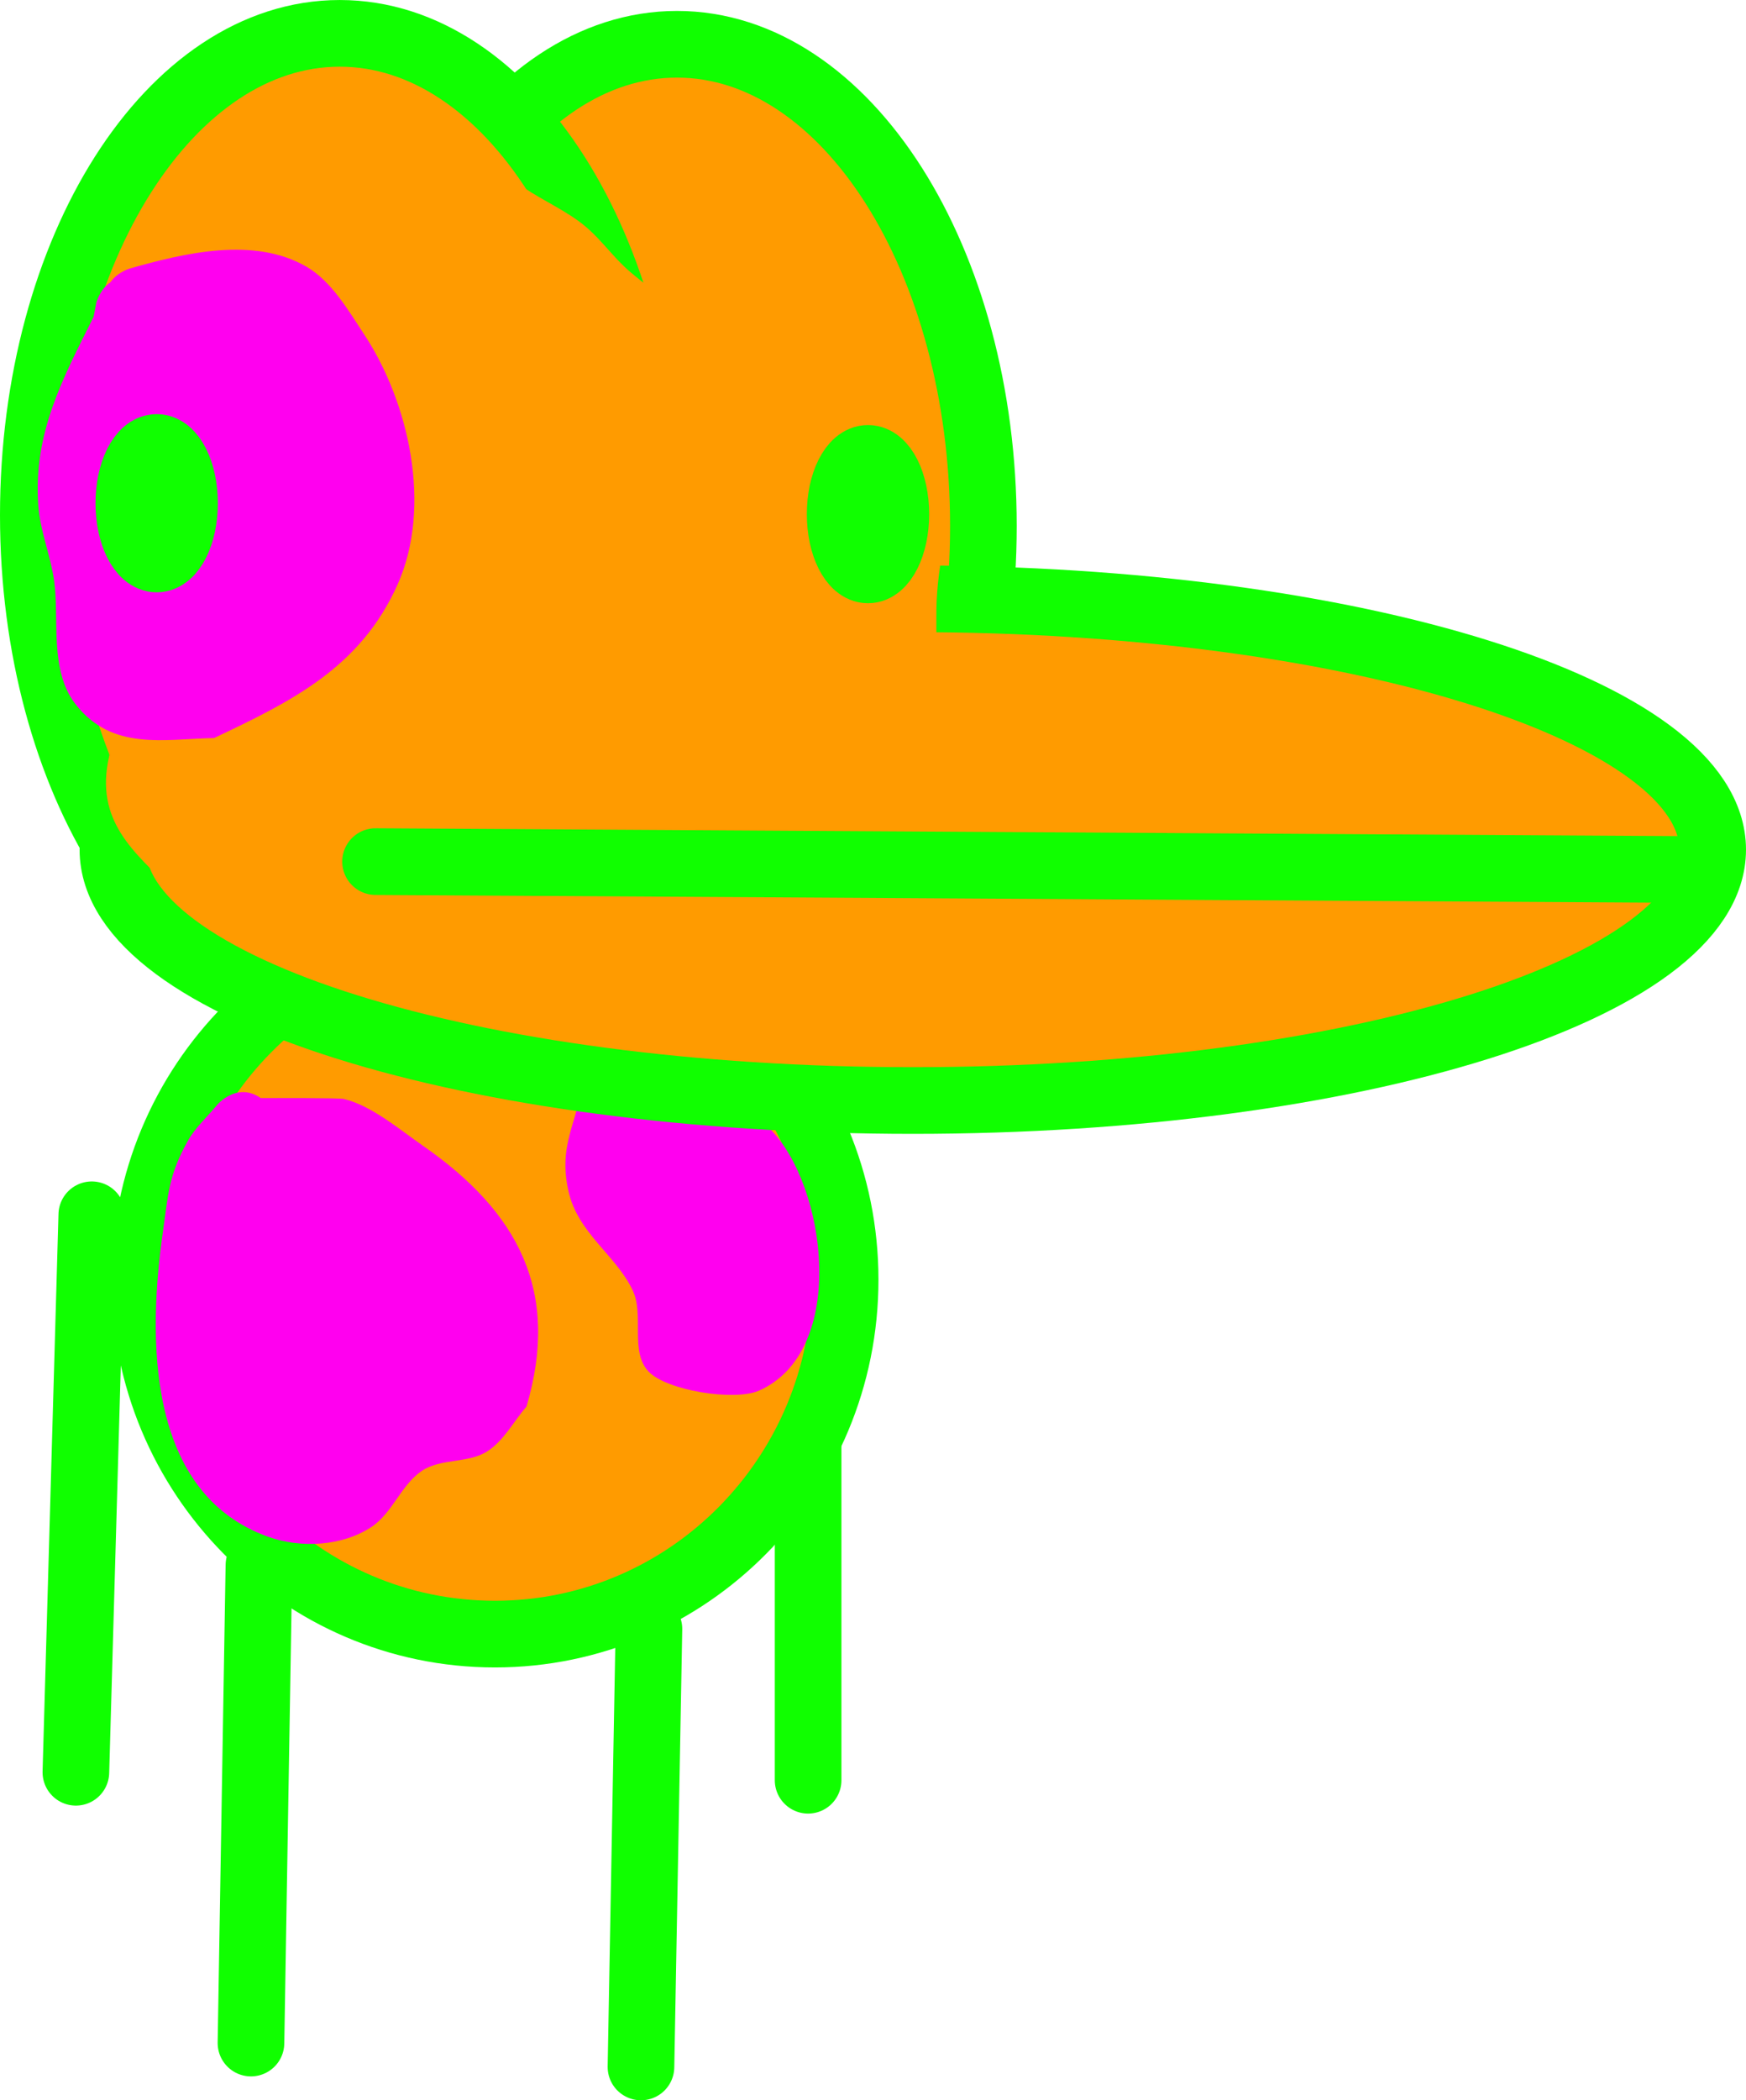 <svg version="1.1" xmlns="http://www.w3.org/2000/svg" xmlns:xlink="http://www.w3.org/1999/xlink" width="131.019" height="157.505" viewBox="0,0,131.019,157.505"><g transform="translate(-201.07,-97.391)"><g data-paper-data="{&quot;isPaintingLayer&quot;:true}" fill-rule="nonzero" stroke-linejoin="miter" stroke-miterlimit="10" stroke-dasharray="" stroke-dashoffset="0" style="mix-blend-mode: normal"><path d="M261.71,230.896v-35.237" fill="none" stroke="#10ff00" stroke-width="5" stroke-linecap="round"/><path d="M264.489,193.36c0,14.678 -11.765,26.577 -26.279,26.577c-14.513,0 -26.279,-11.899 -26.279,-26.577c0,-14.678 11.765,-26.577 26.279,-26.577c14.513,0 26.279,11.899 26.279,26.577z" fill="#ff9b00" stroke="#10ff00" stroke-width="5" stroke-linecap="butt"/><path d="M274.864,136.844c0,19.956 -10.295,36.133 -22.994,36.133c-12.699,0 -22.994,-16.177 -22.994,-36.133c0,-19.956 10.295,-36.133 22.994,-36.133c12.699,0 22.994,16.177 22.994,36.133z" fill="#ff9b00" stroke="#10ff00" stroke-width="5" stroke-linecap="butt"/><path d="M249.325,179.835c0.13,-0.165 0.285,-0.31 0.473,-0.433c2.437,-1.599 7.253,0.86 9.031,2.625c4.272,4.241 5.907,16.7 -0.811,19.654c-1.841,0.81 -6.96,-0.015 -8.293,-1.445c-1.407,-1.51 -0.292,-4.215 -1.179,-6.079c-1.269,-2.668 -4.113,-4.264 -4.822,-7.451c-0.606,-2.724 0.112,-4.206 0.808,-6.713c0,0 0.687,-2.404 3.091,-1.717c1.062,0.303 1.521,0.942 1.702,1.56z" fill="#ff00ef" stroke="none" stroke-width="0.5" stroke-linecap="butt"/><path d="M249.558,136.025c0,19.956 -10.295,36.133 -22.994,36.133c-12.699,0 -22.994,-16.177 -22.994,-36.133c0,-19.956 10.295,-36.133 22.994,-36.133c12.699,0 22.994,16.177 22.994,36.133z" fill="#ff9b00" stroke="#10ff00" stroke-width="5" stroke-linecap="butt"/><path d="M329.589,161.109c0,10.39 -26.873,18.813 -60.023,18.813c-33.15,0 -60.023,-8.423 -60.023,-18.813c0,-10.39 26.873,-18.813 60.023,-18.813c33.15,0 60.023,8.423 60.023,18.813z" fill="#ff9b00" stroke="#10ff00" stroke-width="5" stroke-linecap="butt"/><path d="M217.514,166.462c-2.588,0 -3.6,-1.576 -3.996,-2.809c-2.928,-2.817 -5.637,-5.32 -4.003,-10.475c0.468,-1.475 2.531,-1.786 3.722,-2.775c4.057,-3.369 6.917,-5.1 12.219,-6.157c0.732,0.028 1.447,-0.121 2.157,-0.324c0.067,-0.087 0.137,-0.172 0.209,-0.256c1.002,-1.174 2.912,-1.026 4.356,-1.57c1.451,-0.546 2.73,-1.054 3.989,-1.476c0.041,-0.062 0.083,-0.124 0.125,-0.185c0.801,-1.153 2.405,-1.496 3.733,-1.952c1.18,-0.405 2.401,-0.597 3.645,-0.656c0.012,-0.079 0.027,-0.158 0.045,-0.239c-1.208,-1.031 -2.434,-2.035 -2.873,-3.496c-0.777,-2.584 -2.557,-5.904 -0.914,-8.044c0.879,-1.144 2.385,-1.253 3.989,-1.112c-0.542,-0.448 -1.081,-0.886 -1.62,-1.316c-0.673,-0.141 -1.184,-0.63 -1.49,-0.576c0,0 -0.25,0 -0.25,-0.25c0,-0.25 0.25,-0.25 0.25,-0.25c0.054,0.005 0.104,0.012 0.151,0.02c-2.048,-1.595 -4.109,-3.118 -6.285,-4.732c0,0 -3.4,-2.55 -0.85,-5.95c2.55,-3.4 5.95,-0.85 5.95,-0.85c1.474,1.121 3.215,1.851 4.713,2.938c1.59,1.155 2.43,2.581 3.883,3.821c2.052,1.75 4.901,3.473 6.399,5.801c1.111,1.726 3.116,3.443 2.82,5.475c-0.519,3.569 -2.612,5.081 -5.105,5.591c0.608,0.848 1.194,1.709 1.77,2.579c1.808,-1.137 3.737,-2.061 5.842,-1.967c1.201,0.054 2.414,0.518 3.539,1.198c0.345,-1.038 1.544,-3.579 4.882,-2.911c4.167,0.833 3.334,5.001 3.334,5.001c-0.351,1.685 -0.529,3.417 -0.515,5.139v2.986c0,2.347 -1.903,4.25 -4.25,4.25c-0.893,0 -1.723,-0.276 -2.407,-0.747c-1.676,2.182 -4.662,2.767 -7.328,3.115c-5.66,0.738 -11.885,-1.262 -17.492,-1.786c-0.277,-0.026 -0.582,-0.055 -0.908,-0.086c-2.333,0.392 -4.649,0.768 -6.867,1.212l-2.9,0.58c-0.296,0.065 -0.604,0.1 -0.92,0.1c-0.784,0 -1.518,-0.212 -2.149,-0.582c-1.542,0.302 -2.698,0.432 -4.13,1.232c-1.167,0.652 -1.928,1.883 -2.941,2.75c0.519,0.572 0.957,1.369 1.475,1.888l1.245,3.602c0,0 0,4.25 -4.25,4.25z" fill="#ff9b00" stroke="none" stroke-width="0.5" stroke-linecap="butt"/><path d="M220.5,214.77l-0.597,35.835" fill="none" stroke="#10ff00" stroke-width="5" stroke-linecap="round"/><path d="M249.765,219.548l-0.597,32.848" fill="none" stroke="#10ff00" stroke-width="5" stroke-linecap="round"/><path d="M209.357,118.554c0.54,-0.766 1.455,-1.027 1.455,-1.027c4.049,-1.146 9.29,-2.427 13.248,-0.14c1.894,1.094 3.16,3.306 4.317,5.051c3.375,5.094 5.15,12.929 2.525,18.792c-2.796,6.245 -7.963,8.757 -13.767,11.509c-3.768,0.076 -7.636,0.979 -10.382,-2.517c-2.012,-2.561 -1.21,-6.404 -1.625,-9.305c-0.271,-1.896 -1.05,-3.711 -1.186,-5.621c-0.386,-5.412 1.816,-9.475 4.152,-14.146l0.2,-1.046c0,0 0.248,-0.993 1.062,-1.549z" fill="#ff00ef" stroke="none" stroke-width="0.5" stroke-linecap="butt"/><path d="M207.958,188.491l-1.194,41.807" fill="none" stroke="#10ff00" stroke-width="5" stroke-linecap="round"/><path d="M214.917,135.129c0,2.309 -0.936,4.181 -2.09,4.181c-1.154,0 -2.09,-1.872 -2.09,-4.181c0,-2.309 0.936,-4.181 2.09,-4.181c1.154,0 2.09,1.872 2.09,4.181z" fill="#000000" stroke="#10ff00" stroke-width="5" stroke-linecap="butt"/><path d="M268.294,135.948c0,2.309 -0.936,4.181 -2.09,4.181c-1.154,0 -2.09,-1.872 -2.09,-4.181c0,-2.309 0.936,-4.181 2.09,-4.181c1.154,0 2.09,1.872 2.09,4.181z" fill="#000000" stroke="#10ff00" stroke-width="5" stroke-linecap="butt"/><path d="M328.394,162.602l-99.143,-0.597" fill="none" stroke="#10ff00" stroke-width="5" stroke-linecap="round"/><path d="M220.638,179.737h0.207c0.644,0 5.671,-0.018 6.026,0.067c2.093,0.503 4.218,2.32 5.908,3.491c7.198,4.988 10.345,10.936 7.799,19.582c-0.98,1.117 -1.689,2.548 -2.939,3.351c-1.438,0.924 -3.495,0.511 -4.912,1.467c-1.565,1.056 -2.212,3.171 -3.789,4.211c-2.205,1.454 -5.312,1.6 -7.737,0.735c-9.222,-3.289 -9.035,-15.065 -7.894,-22.968c0.396,-2.745 0.405,-4.136 1.871,-6.745c0.565,-1.005 1.458,-1.787 2.188,-2.68c0,0 1.464,-1.756 3.271,-0.51z" fill="#ff00ef" stroke="none" stroke-width="0.5" stroke-linecap="butt"/></g></g></svg>